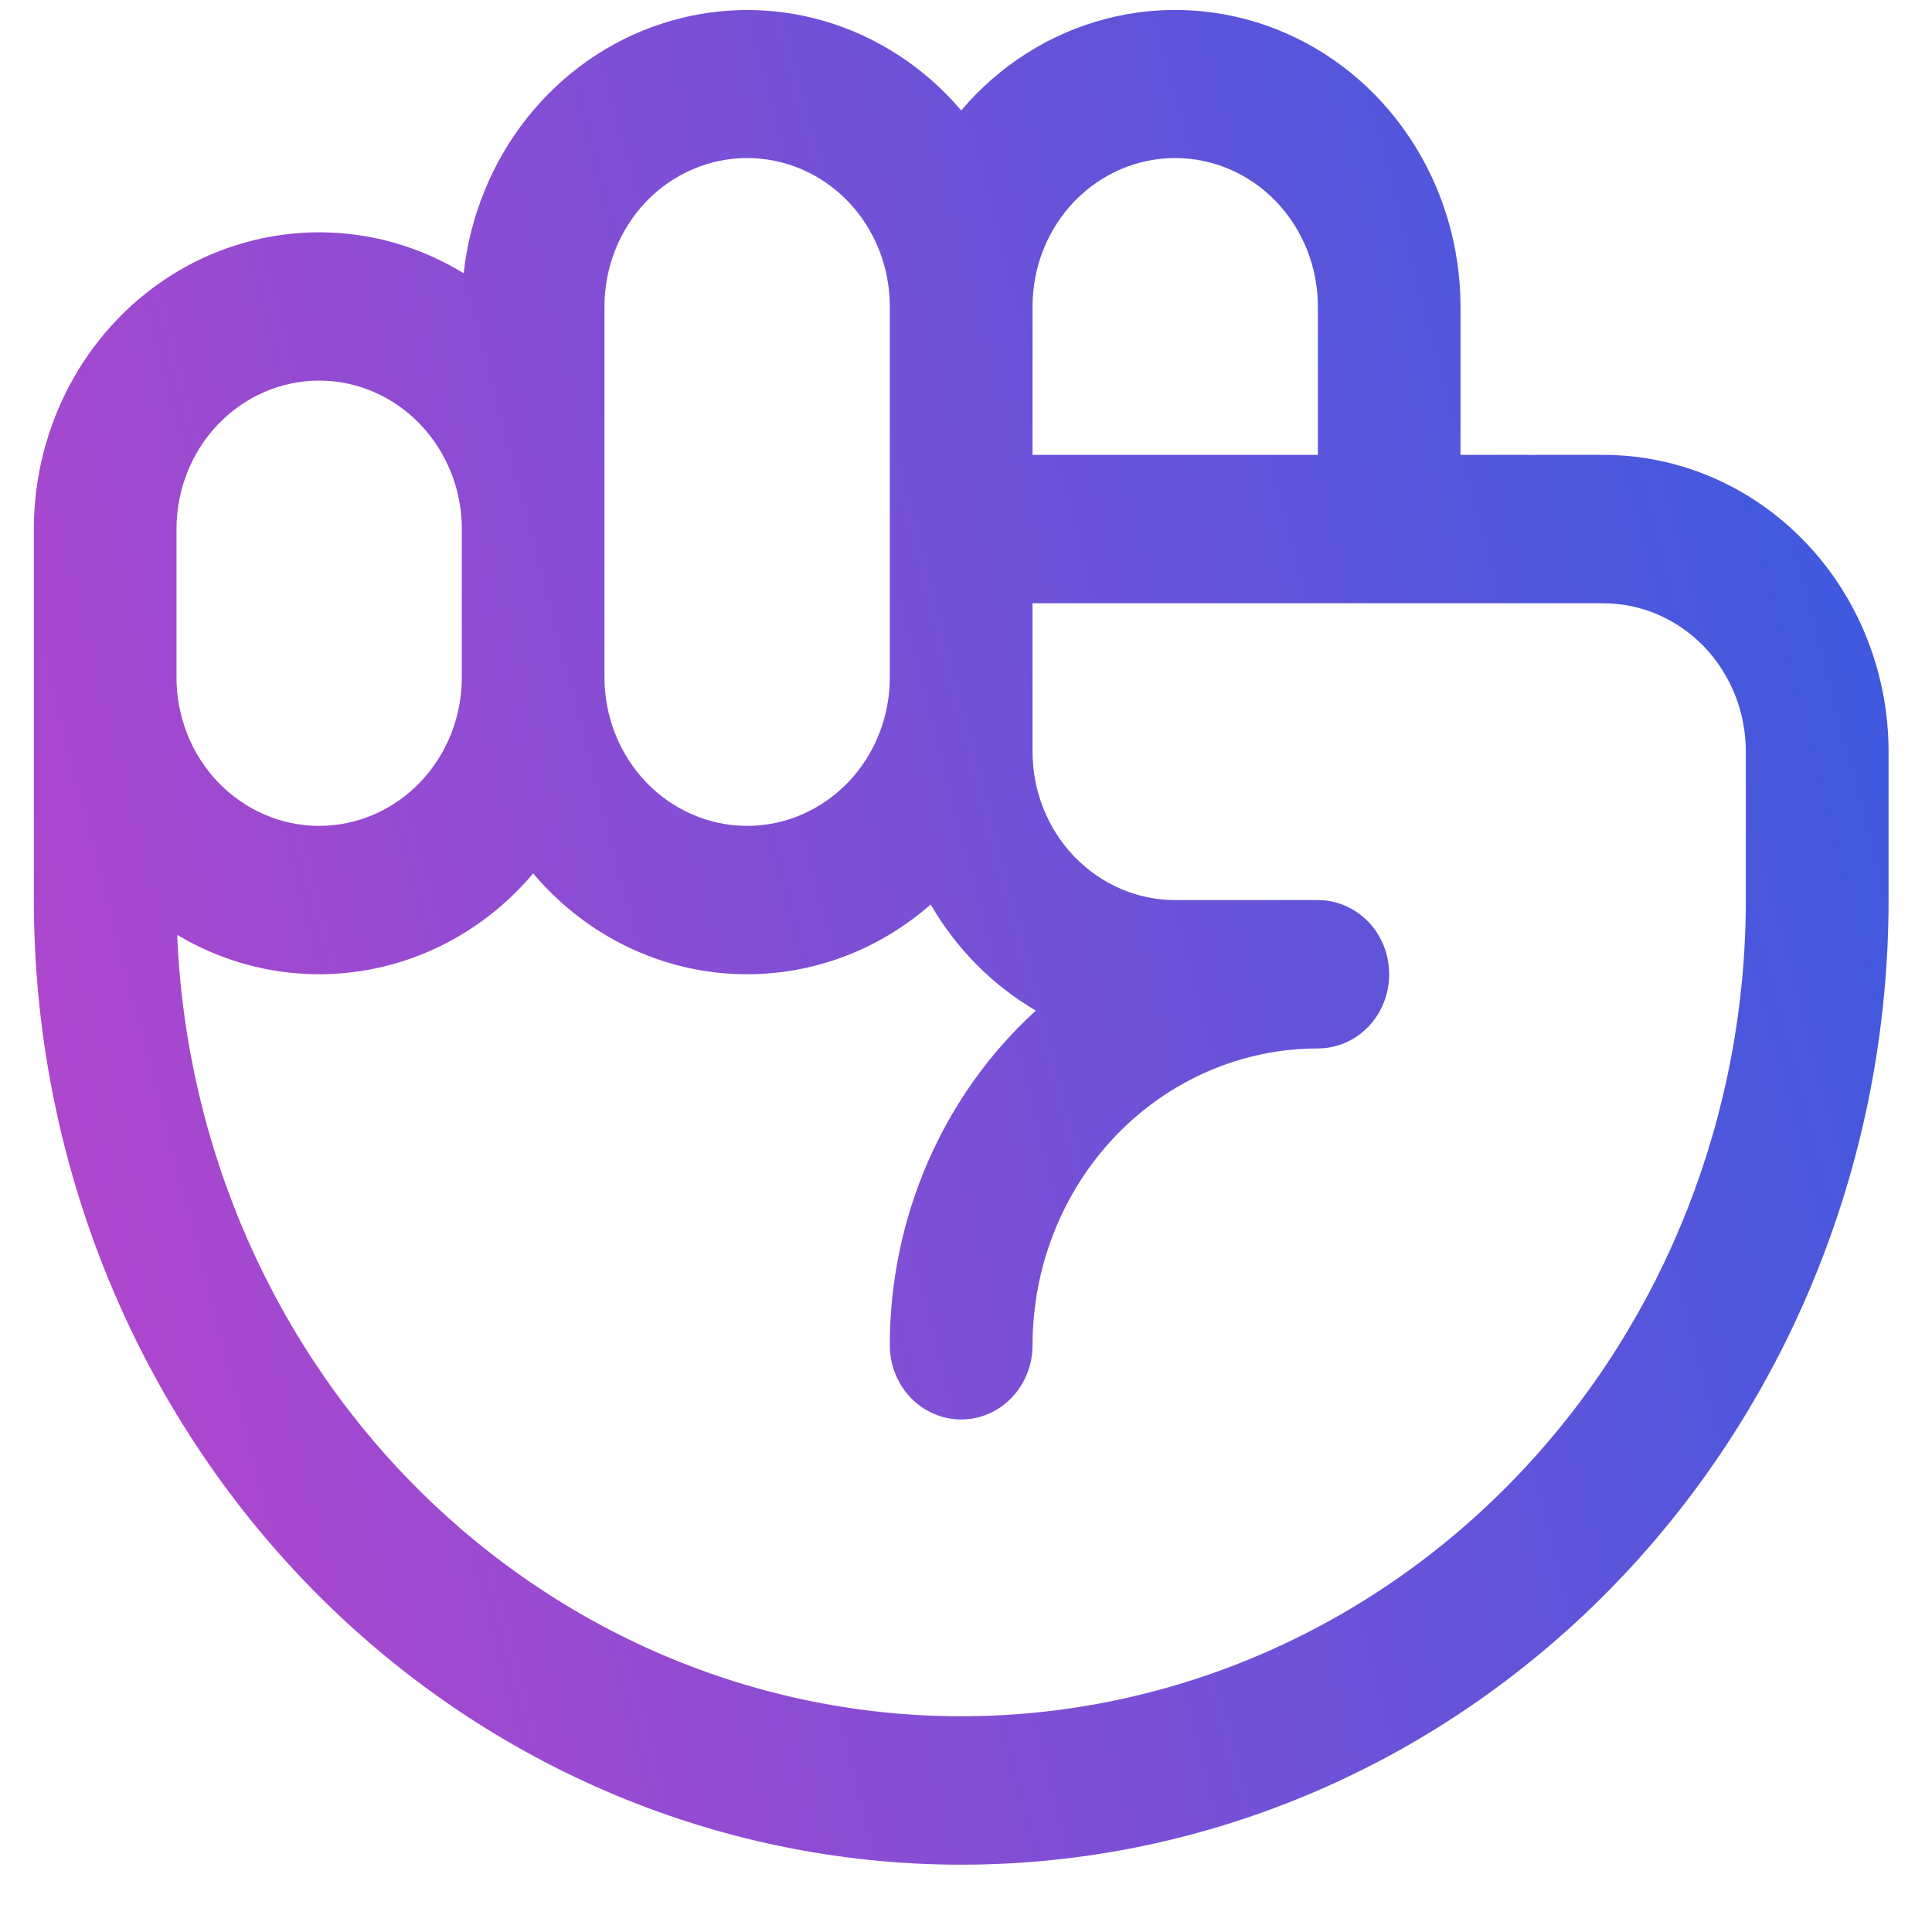 <svg width="25" height="25" viewBox="0 0 25 25" fill="none" xmlns="http://www.w3.org/2000/svg">
<path d="M20.745 5.886H18.899V3.965C18.898 3.186 18.669 2.425 18.242 1.783C17.816 1.142 17.212 0.651 16.51 0.376C15.809 0.101 15.043 0.054 14.316 0.242C13.589 0.43 12.933 0.844 12.438 1.429C11.965 0.872 11.347 0.47 10.659 0.27C9.971 0.071 9.242 0.084 8.561 0.307C7.879 0.529 7.275 0.953 6.82 1.526C6.366 2.099 6.081 2.797 6 3.536C5.439 3.193 4.802 3.01 4.151 3.006C3.501 3.003 2.861 3.177 2.296 3.513C1.732 3.849 1.263 4.334 0.936 4.92C0.61 5.505 0.438 6.169 0.438 6.846V11.647C0.438 14.957 1.702 18.132 3.952 20.473C6.203 22.814 9.255 24.129 12.438 24.129C15.62 24.129 18.672 22.814 20.923 20.473C23.173 18.132 24.438 14.957 24.438 11.647V9.726C24.438 8.708 24.049 7.731 23.356 7.011C22.664 6.29 21.724 5.886 20.745 5.886ZM15.207 2.045C15.696 2.045 16.166 2.247 16.512 2.607C16.858 2.968 17.053 3.456 17.053 3.965V5.886H13.361V3.965C13.361 3.456 13.555 2.968 13.901 2.607C14.248 2.247 14.717 2.045 15.207 2.045ZM7.822 3.965C7.822 3.456 8.017 2.968 8.363 2.607C8.709 2.247 9.179 2.045 9.668 2.045C10.158 2.045 10.627 2.247 10.974 2.607C11.32 2.968 11.514 3.456 11.514 3.965V8.766C11.514 9.275 11.32 9.764 10.974 10.124C10.627 10.484 10.158 10.687 9.668 10.687C9.179 10.687 8.709 10.484 8.363 10.124C8.017 9.764 7.822 9.275 7.822 8.766V3.965ZM2.284 6.846C2.284 6.336 2.478 5.848 2.824 5.488C3.171 5.128 3.64 4.925 4.13 4.925C4.619 4.925 5.089 5.128 5.435 5.488C5.781 5.848 5.976 6.336 5.976 6.846V8.766C5.976 9.275 5.781 9.764 5.435 10.124C5.089 10.484 4.619 10.687 4.13 10.687C3.64 10.687 3.171 10.484 2.824 10.124C2.478 9.764 2.284 9.275 2.284 8.766V6.846ZM22.591 11.647C22.591 14.409 21.551 17.061 19.693 19.035C17.836 21.009 15.309 22.147 12.654 22.206C9.999 22.265 7.428 21.239 5.491 19.35C3.554 17.46 2.406 14.856 2.293 12.097C3.031 12.538 3.893 12.7 4.732 12.555C5.572 12.411 6.338 11.968 6.899 11.302C7.535 12.056 8.43 12.521 9.392 12.596C10.354 12.671 11.306 12.351 12.043 11.704C12.375 12.277 12.844 12.75 13.404 13.077C12.81 13.617 12.335 14.283 12.009 15.03C11.683 15.777 11.514 16.587 11.514 17.408C11.514 17.662 11.612 17.907 11.785 18.087C11.958 18.267 12.193 18.368 12.438 18.368C12.682 18.368 12.917 18.267 13.09 18.087C13.263 17.907 13.361 17.662 13.361 17.408C13.361 16.389 13.75 15.412 14.442 14.692C15.134 13.972 16.074 13.567 17.053 13.567C17.298 13.567 17.532 13.466 17.706 13.286C17.879 13.106 17.976 12.861 17.976 12.607C17.976 12.352 17.879 12.108 17.706 11.928C17.532 11.748 17.298 11.647 17.053 11.647H15.207C14.717 11.647 14.248 11.444 13.901 11.084C13.555 10.724 13.361 10.236 13.361 9.726V7.806H20.745C21.235 7.806 21.704 8.008 22.051 8.368C22.397 8.729 22.591 9.217 22.591 9.726V11.647Z" fill="url(#paint0_linear_1678_1596)"/>
<defs>
<linearGradient id="paint0_linear_1678_1596" x1="24.438" y1="0.129" x2="-3.892" y2="7.508" gradientUnits="userSpaceOnUse">
<stop stop-color="#355BE0"/>
<stop offset="1" stop-color="#B945CC"/>
</linearGradient>
</defs>
</svg>

